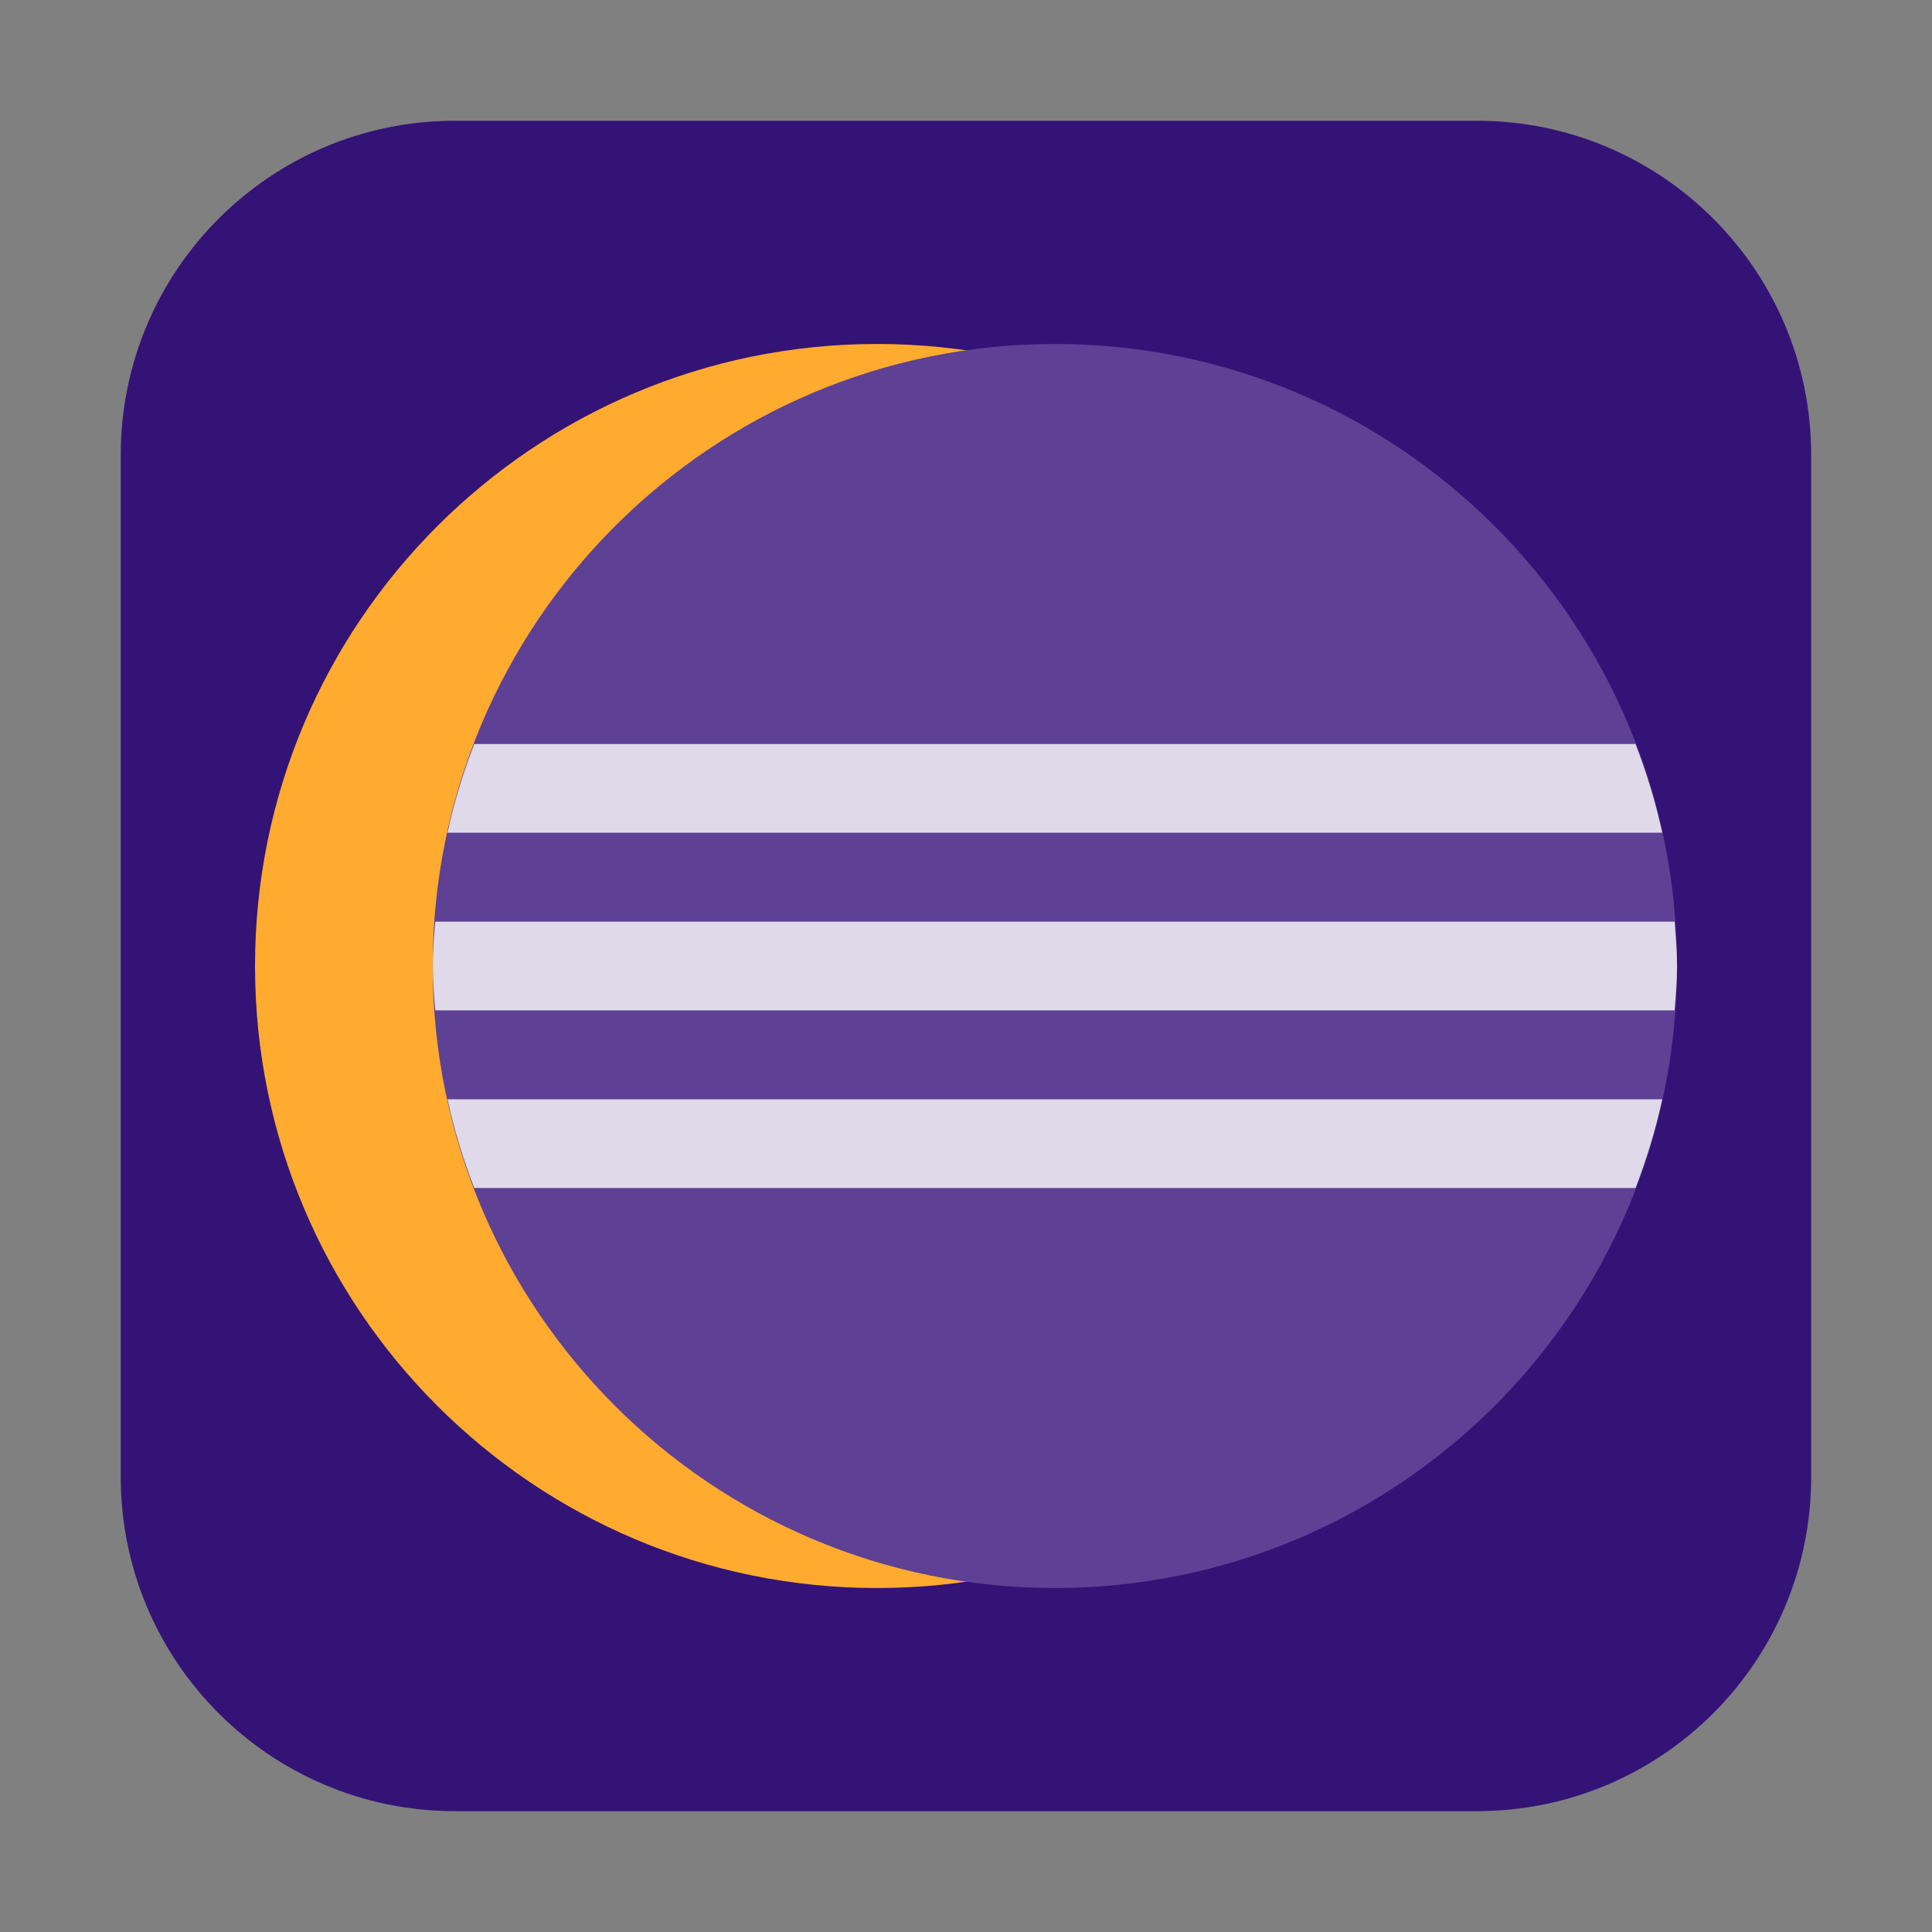 <svg height="24pt" viewBox="0 0 24 24" width="24pt" xmlns="http://www.w3.org/2000/svg" xmlns:xlink="http://www.w3.org/1999/xlink"><rect x="0" y="0" width="24" height="24" fill="#808080" stroke="none"/><filter id="a" height="100%" width="100%" x="0%" y="0%"><feColorMatrix in="SourceGraphic" type="matrix" values="0 0 0 0 1 0 0 0 0 1 0 0 0 0 1 0 0 0 1 0"/></filter><mask id="b"><g filter="url(#a)"><path d="m0 0h24v24h-24z" fill-opacity=".8"/></g></mask><clipPath id="c"><path d="m0 0h24v24h-24z"/></clipPath><path d="m5.652 1.5h12.695c2.293 0 4.152 1.859 4.152 4.152v12.695c0 2.293-1.859 4.152-4.152 4.152h-12.695c-2.293 0-4.152-1.859-4.152-4.152v-12.695c0-2.293 1.859-4.152 4.152-4.152zm0 0" fill="#341376" fill-rule="evenodd"/><path d="m18.625 12c0-4.266-3.461-7.727-7.73-7.727-4.266 0-7.727 3.461-7.727 7.727s3.461 7.727 7.727 7.727c4.27 0 7.73-3.461 7.73-7.727zm0 0" fill="#ffab30"/><path d="m20.832 12c0-4.266-3.461-7.727-7.727-7.727-4.27 0-7.73 3.461-7.73 7.727s3.461 7.727 7.73 7.727c4.266 0 7.727-3.461 7.727-7.727zm0 0" fill="#5e4095"/><g clip-path="url(#c)" mask="url(#b)"><path d="m5.891 9.242c-.137.355-.25.723-.332 1.102h15.09c-.082-.379-.195-.746-.332-1.102zm-.484 2.207c-.016.184-.031.363-.031.551s.016.367.031.551h15.395c.016-.184.031-.363.031-.551s-.016-.367-.031-.551zm.152 2.207c.082.379.195.746.332 1.102h14.426c.137-.355.25-.723.332-1.102zm0 0" fill="#fff"/></g></svg>